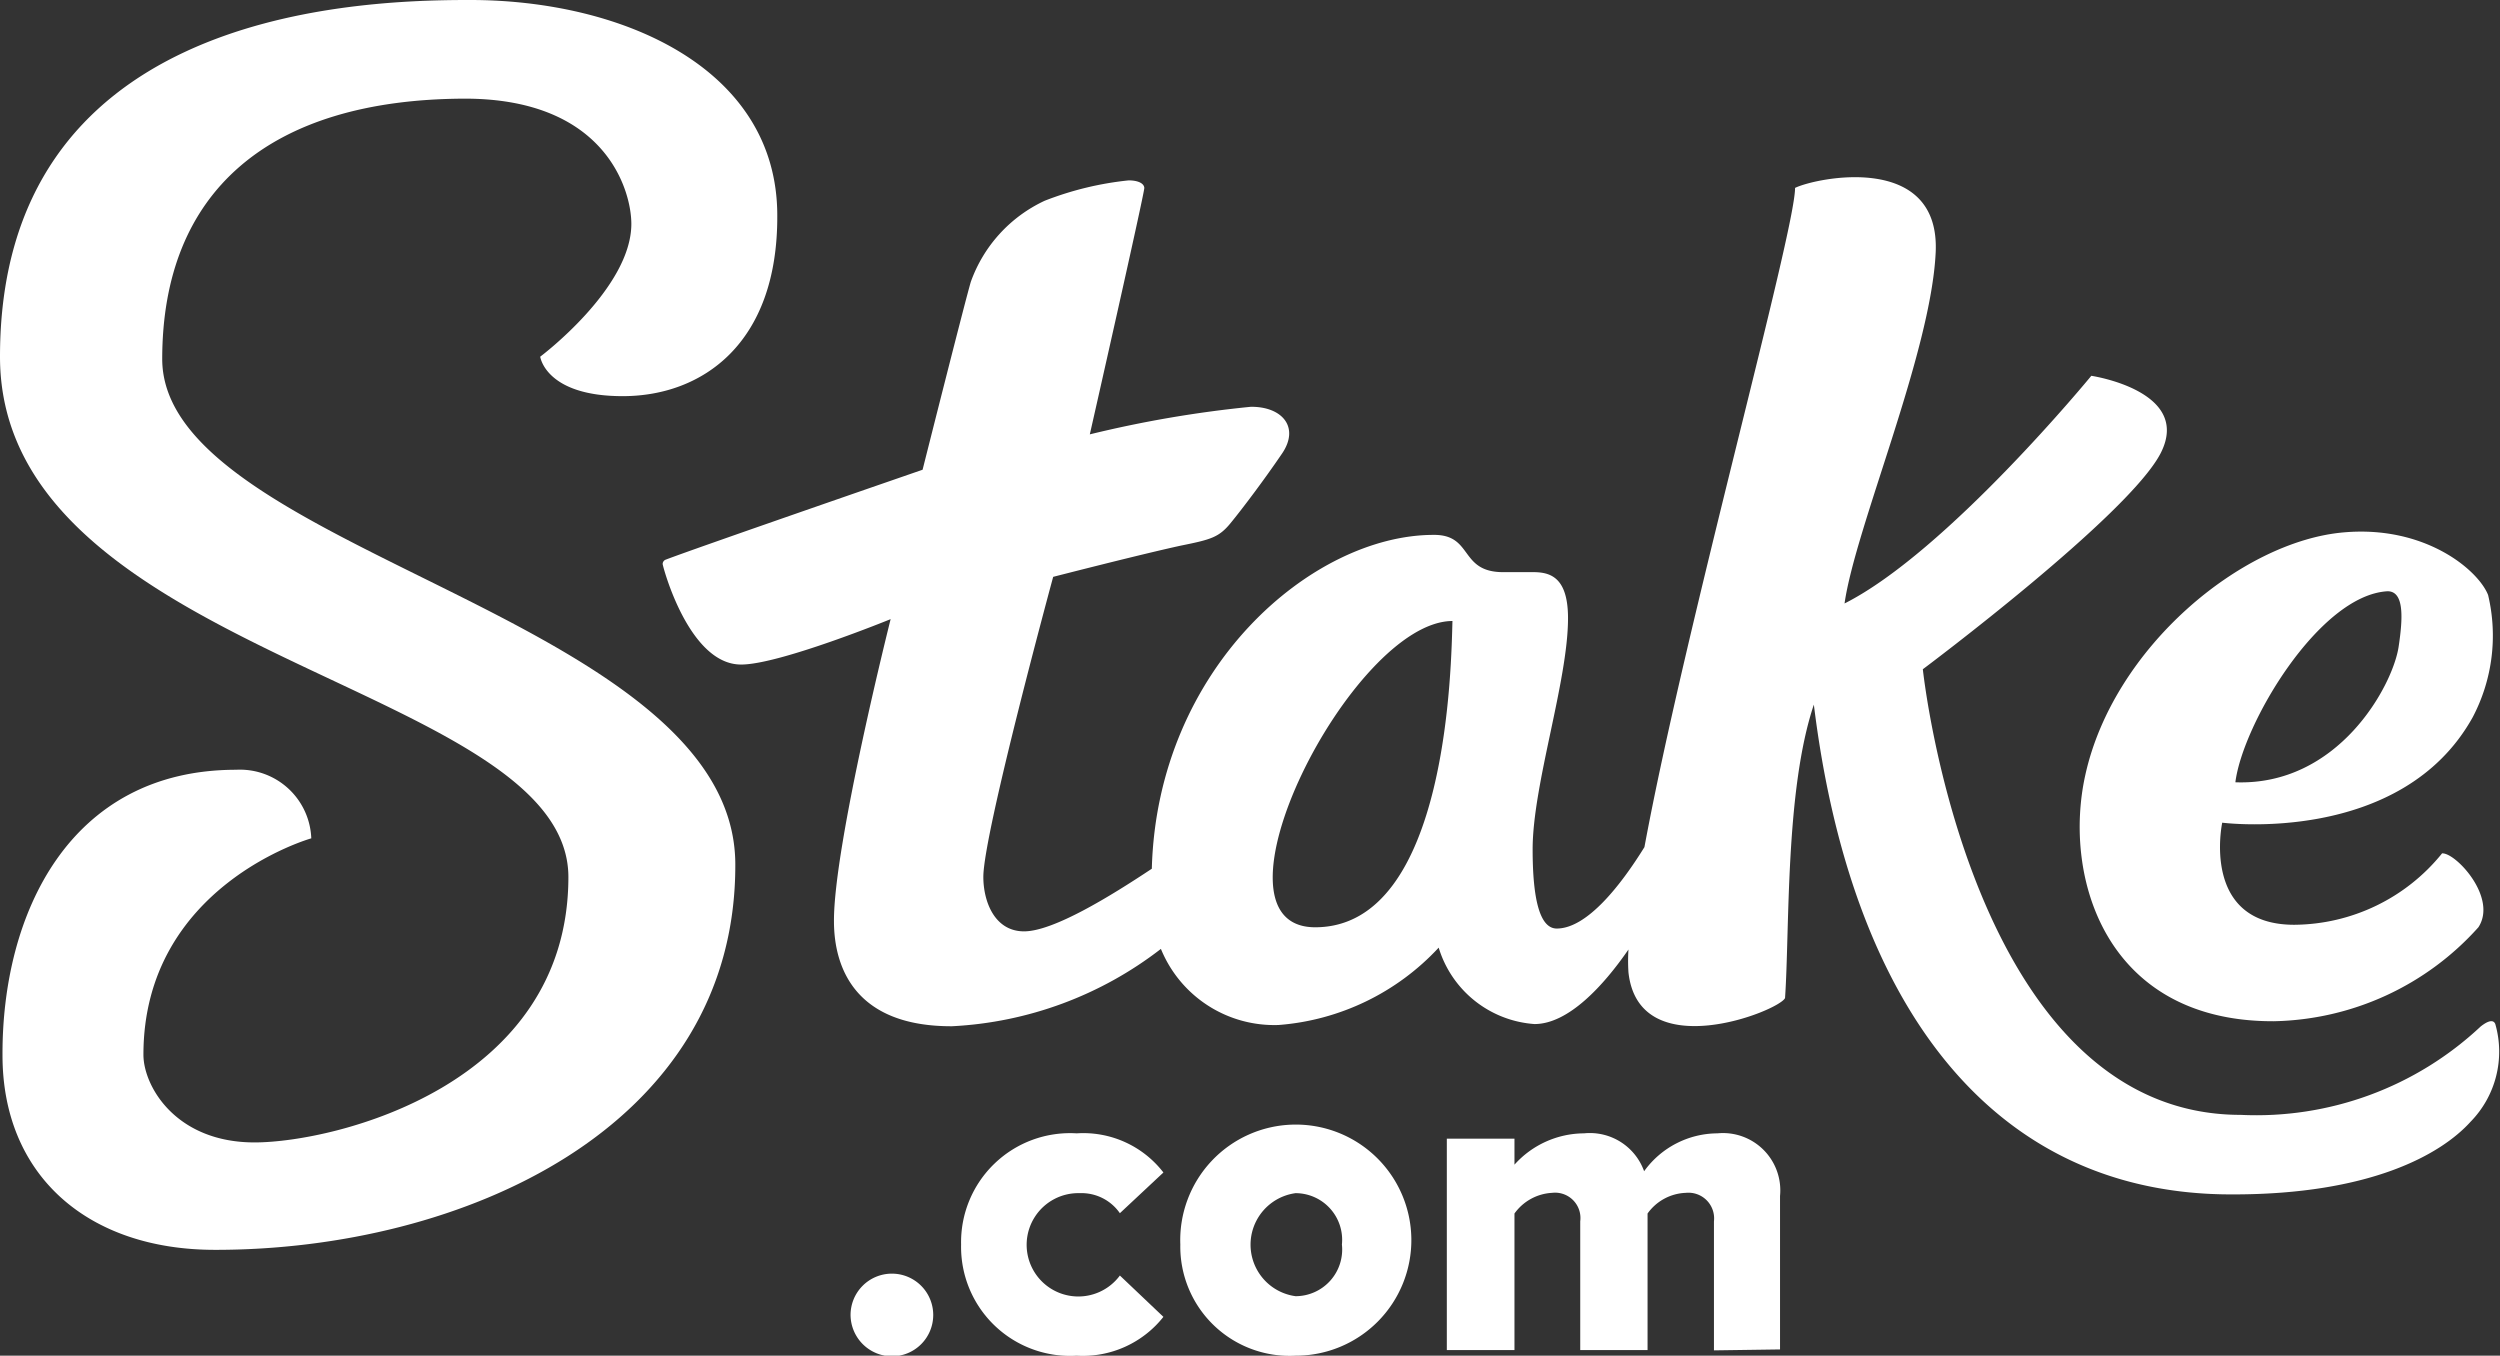 <svg xmlns="http://www.w3.org/2000/svg" viewBox="0 0 79.83 43.29"><rect x="0" y="0" width="79.83" height="43.29" fill="#333333" stroke="none"/><defs><style>.cls-1{fill:#fff;}</style></defs><title>stake.com white</title><g id="Logo"><path class="cls-1" d="M5.18,11.47c0-5.34,3.39-8.3,9.66-8.32,4.51,0,5.32,2.94,5.32,4,0,2.06-2.91,4.24-2.91,4.24s.17,1.27,2.66,1.26S24.84,11,24.82,6.88c0-4.73-5-6.9-9.88-6.88C10.84,0,0,.59,0,11.39,0,21,18.13,21.84,18.15,28c0,6.67-7.46,8.47-10,8.48s-3.57-1.8-3.57-2.8c0-5.4,5.36-6.91,5.36-6.91a2.28,2.28,0,0,0-2.4-2.19C2.2,24.58.06,29.2.08,33.7c0,3.83,2.72,6.22,6.81,6.21,7.81,0,16.62-3.85,16.59-12.32C23.45,19.67,5.2,17.6,5.18,11.47Z"/><path class="cls-1" d="M79.68,32.7c-.06-.15-.23-.11-.47.08a10.47,10.47,0,0,1-7.66,2.82c-8.65,0-10.15-14.23-10.15-14.23S68,16.44,69,14.46,66.78,12,66.78,12s-4.61,5.62-7.88,7.27c.35-2.44,2.76-8,2.91-11.21S58,5.67,57.32,6c0,1.4-3.52,14.08-4.81,21.05-.75,1.21-1.83,2.6-2.8,2.6-.56,0-.77-1-.77-2.53,0-2.06,1.13-5.37,1.13-7.38,0-1.39-.64-1.48-1.19-1.47H48c-1.41,0-.95-1.2-2.22-1.19-3.88,0-8.83,4.25-9,10.66-1.31.87-3.14,2-4.08,2S31.4,28.79,31.4,28c0-1.38,2.23-9.58,2.23-9.58s2.84-.73,4.09-1c.94-.19,1.2-.26,1.57-.71s1.08-1.39,1.65-2.23,0-1.5-1-1.49a36.91,36.91,0,0,0-5.14.88S36.55,6.15,36.54,6s-.21-.24-.5-.24a10.23,10.23,0,0,0-2.68.65A4.54,4.54,0,0,0,31,9c-.2.68-1.54,6-1.54,6s-7.21,2.49-8.2,2.87a.15.15,0,0,0-.1.14c0,.06.83,3.22,2.51,3.21,1.22,0,4.77-1.45,4.77-1.45S26.62,27,26.63,29.41c0,1.55.73,3.37,3.77,3.36a11.87,11.87,0,0,0,6.67-2.47,3.91,3.91,0,0,0,3.76,2.43,7.78,7.78,0,0,0,5.11-2.47A3.45,3.45,0,0,0,49,32.7c1.08,0,2.2-1.22,3-2.38a5.65,5.65,0,0,0,0,.73c.33,3,4.8,1.24,5,.82.15-2.18,0-6.63.92-9.37,1.15,9.37,5.53,15.67,13.39,15.64,4.39,0,6.64-1.28,7.58-2.32A3.2,3.2,0,0,0,79.68,32.7ZM42,29.61c-3.77,0,1.16-9.77,4.38-9.78C46.34,21.09,46.27,29.6,42,29.61Z"/><path class="cls-1" d="M72.61,32.61a9,9,0,0,0,6.53-3c.62-.95-.73-2.39-1.16-2.36a6.12,6.12,0,0,1-4.72,2.28c-3,0-2.3-3.26-2.3-3.26s5.72.74,8-3.37A5.6,5.6,0,0,0,79.45,19c-.31-.79-2-2.23-4.61-2-3.25.28-7.35,3.67-8.25,7.74C65.86,28,67.23,32.63,72.61,32.61Zm3.63-13.73c.54,0,.49.87.35,1.79-.2,1.25-1.93,4.43-5.21,4.31C71.61,23.13,74.05,19,76.24,18.88Z"/><path class="cls-1" d="M27.16,42a1.32,1.32,0,1,1,1.32,1.31A1.33,1.33,0,0,1,27.16,42Z"/><path class="cls-1" d="M30.69,39.74a3.48,3.48,0,0,1,3.69-3.55,3.23,3.23,0,0,1,2.77,1.25l-1.39,1.3a1.49,1.49,0,0,0-1.28-.64,1.65,1.65,0,1,0,1.28,2.63l1.39,1.32a3.28,3.28,0,0,1-2.77,1.24A3.48,3.48,0,0,1,30.69,39.74Z"/><path class="cls-1" d="M37.69,39.74a3.69,3.69,0,1,1,3.68,3.55A3.49,3.49,0,0,1,37.69,39.74Zm5.16,0a1.49,1.49,0,0,0-1.48-1.64,1.66,1.66,0,0,0,0,3.29A1.49,1.49,0,0,0,42.85,39.74Z"/><path class="cls-1" d="M54.73,43.12V39a.82.82,0,0,0-.9-.91,1.57,1.57,0,0,0-1.22.66v4.36H50.46V39a.81.81,0,0,0-.9-.91,1.58,1.58,0,0,0-1.2.66v4.36H46.2V36.36h2.16v.83a3,3,0,0,1,2.22-1A1.84,1.84,0,0,1,52.5,37.4a2.9,2.9,0,0,1,2.34-1.21,1.83,1.83,0,0,1,2,2v4.9Z"/></g></svg>